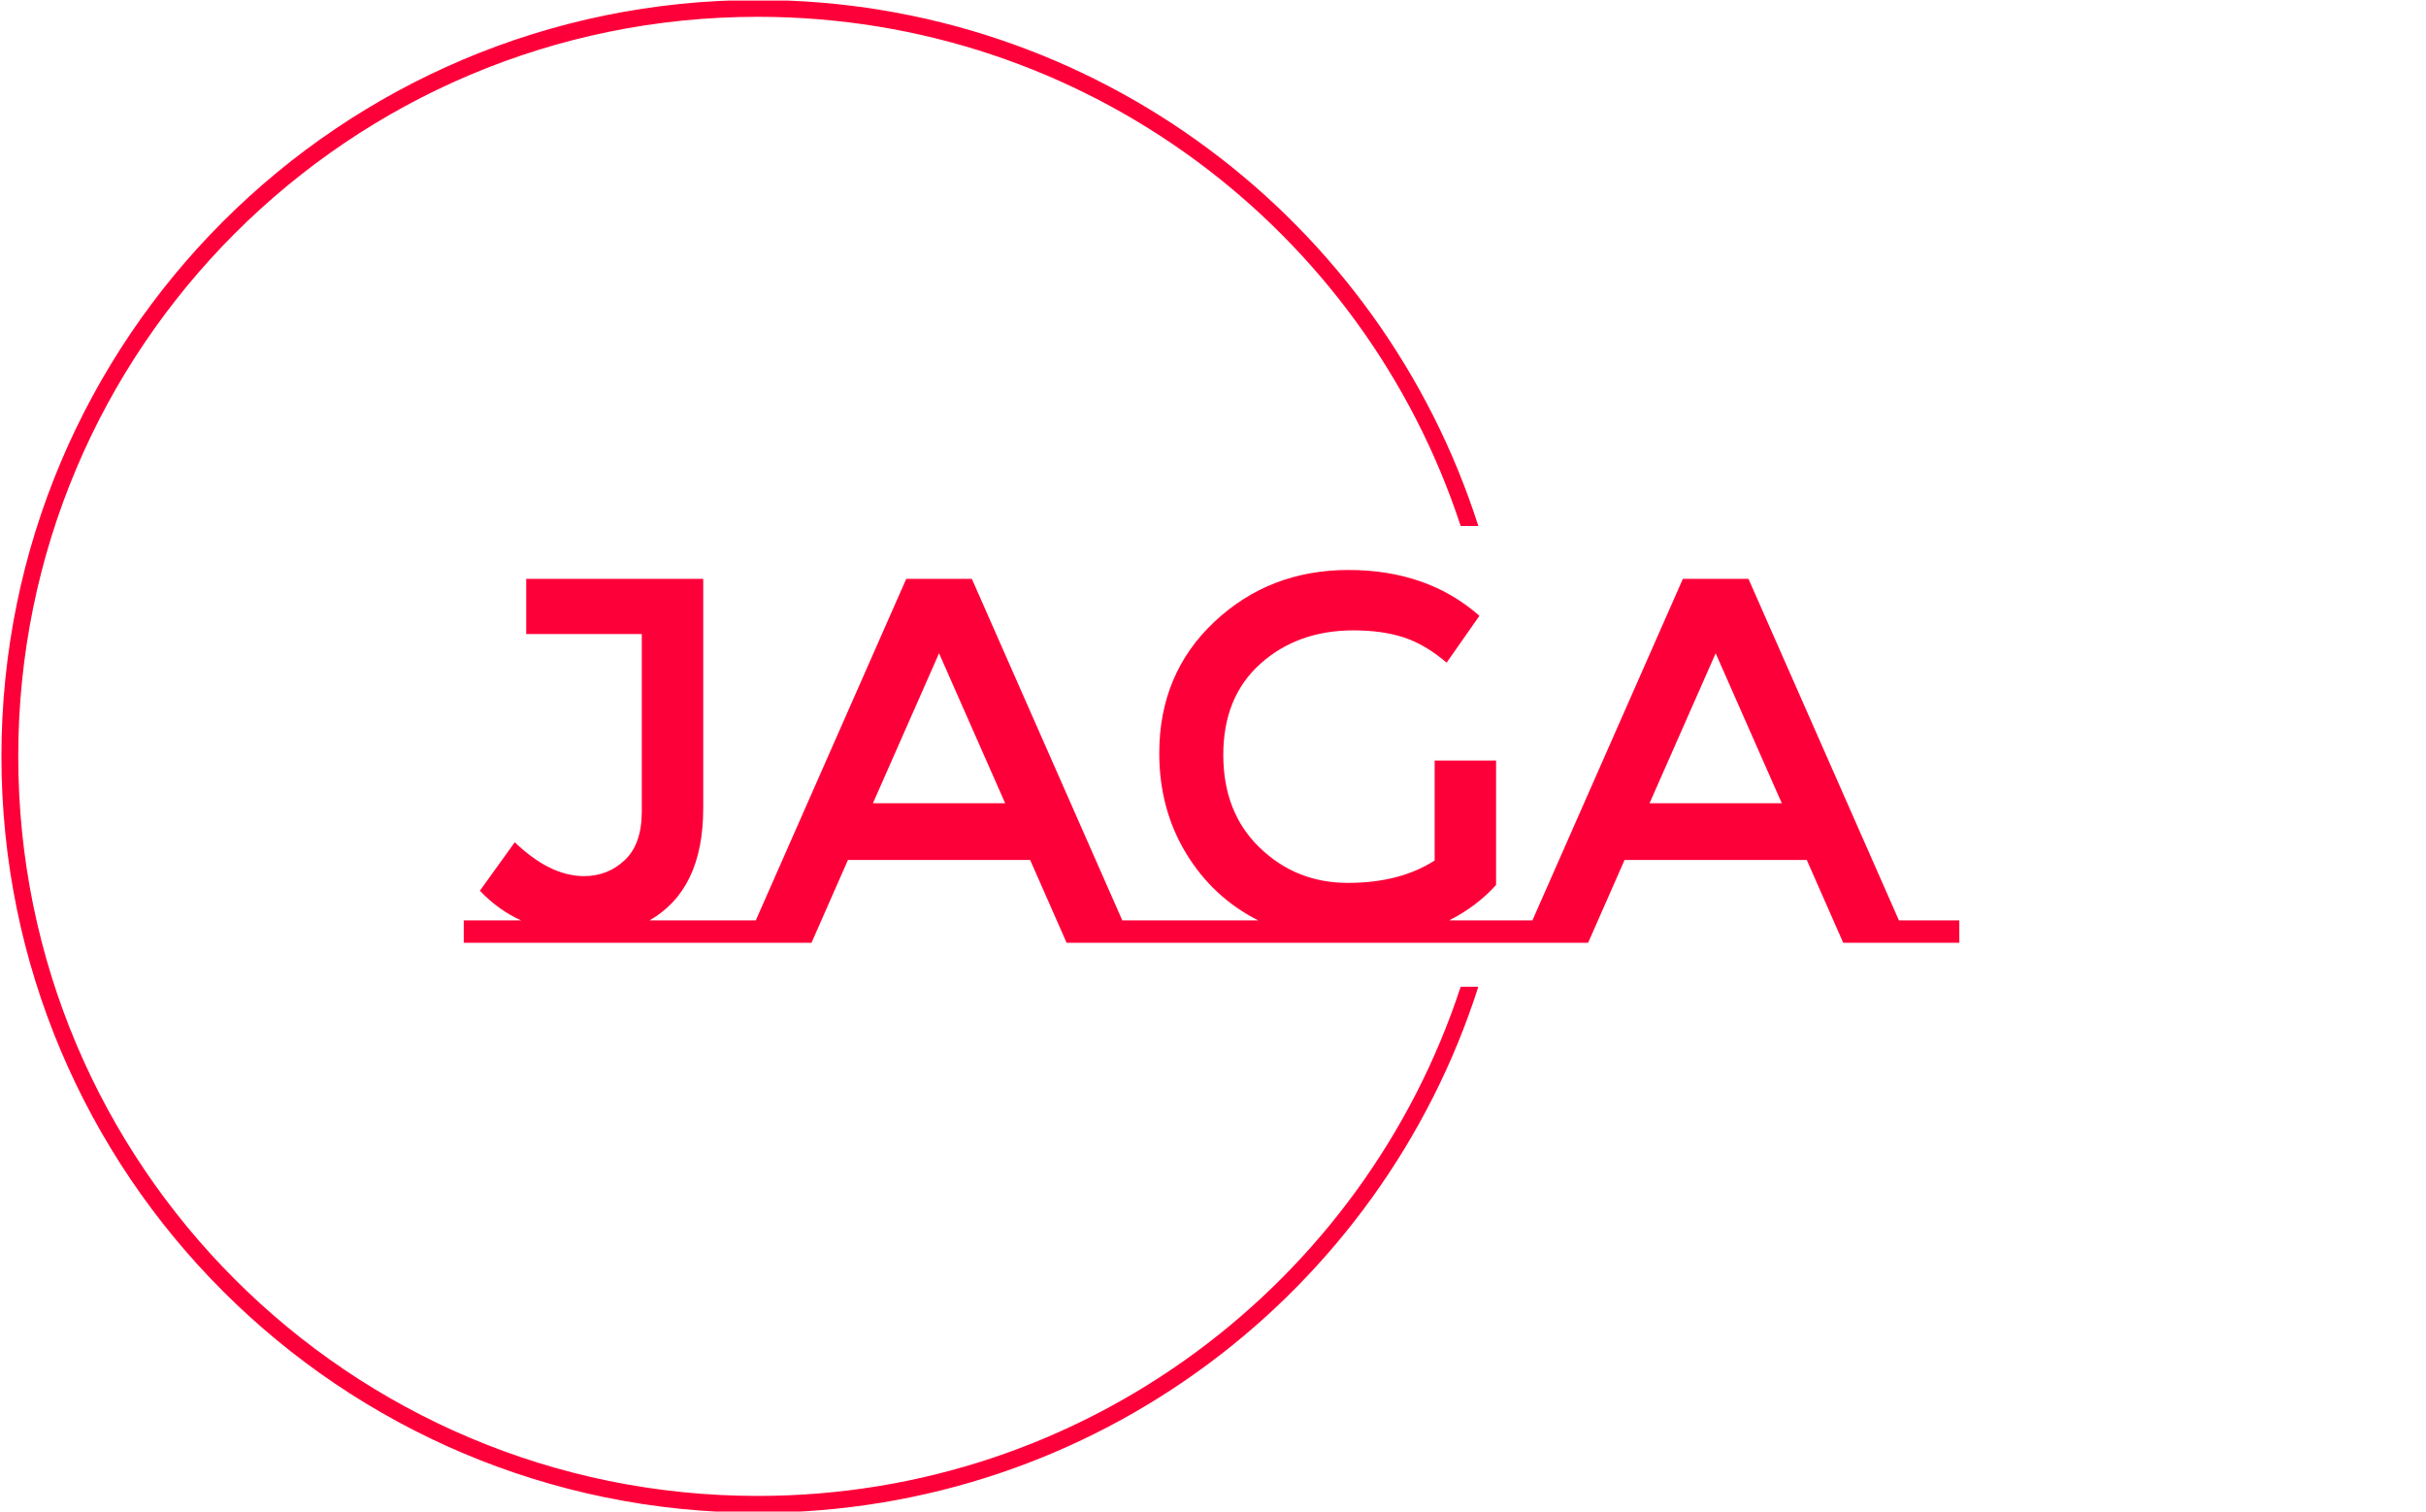 <svg xmlns="http://www.w3.org/2000/svg" version="1.1" xmlns:xlink="http://www.w3.org/1999/xlink" xmlns:svgjs="http://svgjs.dev/svgjs" width="1000" height="623" viewBox="0 0 1000 623"><g transform="matrix(1,0,0,1,-0.606,0.252)"><svg viewBox="0 0 396 247" data-background-color="#0a1627" preserveAspectRatio="xMidYMid meet" height="623" width="1000" xmlns="http://www.w3.org/2000/svg" xmlns:xlink="http://www.w3.org/1999/xlink"><g id="tight-bounds" transform="matrix(1,0,0,1,0.24,-0.1)"><svg viewBox="0 0 395.52 247.2" height="247.2" width="395.52"><g><svg></svg></g><g><svg viewBox="0 0 395.52 247.2" height="247.2" width="395.52"><g transform="matrix(1,0,0,1,75.544,93.142)"><svg viewBox="0 0 244.431 60.916" height="60.916" width="244.431"><g><svg viewBox="0 0 244.431 60.916" height="60.916" width="244.431"><g><svg viewBox="0 0 244.431 60.916" height="60.916" width="244.431"><g><svg viewBox="0 0 244.431 60.916" height="60.916" width="244.431"><g id="textblocktransform"><svg viewBox="0 0 244.431 60.916" height="60.916" width="244.431" id="textblock"><g><svg viewBox="0 0 244.431 60.916" height="60.916" width="244.431"><g transform="matrix(1,0,0,1,0,0)"><svg width="244.431" viewBox="0 -35.8 143.64 35.8" height="60.916" data-palette-color="#fe0039"><path d="M17.85-2.15L27.55-2.15 27.55 0 0 0 0-2.15 5.5-2.15Q3.3-3.15 1.55-5L1.55-5 4.9-9.65Q8.3-6.4 11.55-6.4L11.55-6.4Q13.85-6.4 15.48-7.95 17.1-9.5 17.1-12.6L17.1-12.6 17.1-29.65 6-29.65 6-34.95 23-34.95 23-12.9Q23-5.1 17.85-2.15L17.85-2.15ZM63.25-2.15L69.05-2.15 69.05 0 57.9 0 54.4-7.95 36.9-7.95 33.4 0 22.25 0 22.25-2.15 28.05-2.15 42.5-34.95 48.8-34.95 63.25-2.15ZM39.3-13.4L52-13.4 45.65-27.8 39.3-13.4ZM94.65-2.15L102.05-2.15 102.05 0 64.2 0 64.2-2.15 76.3-2.15Q71.95-4.35 69.37-8.6 66.8-12.85 66.8-18.2L66.8-18.2Q66.8-25.85 72.1-30.83 77.4-35.8 84.97-35.8 92.55-35.8 97.55-31.4L97.55-31.4 94.4-26.9Q92.35-28.65 90.27-29.33 88.2-30 85.45-30L85.45-30Q80.1-30 76.52-26.8 72.95-23.6 72.95-18.05 72.95-12.5 76.45-9.13 79.95-5.75 84.92-5.75 89.9-5.75 93.25-7.9L93.25-7.9 93.25-17.5 99.15-17.5 99.15-5.55Q97.3-3.5 94.65-2.15L94.65-2.15ZM137.84-2.15L143.64-2.15 143.64 0 132.49 0 128.99-7.95 111.49-7.95 107.99 0 96.84 0 96.84-2.15 102.64-2.15 117.09-34.95 123.39-34.95 137.84-2.15ZM113.89-13.4L126.59-13.4 120.24-27.8 113.89-13.4Z" opacity="1" transform="matrix(1,0,0,1,0,0)" fill="#fe0039" class="undefined-text-0" data-fill-palette-color="primary" id="text-0"></path></svg></g></svg></g></svg></g></svg></g></svg></g></svg></g></svg></g><g><path d="M0 123.6c0-68.262 55.338-123.6 123.6-123.6 55.134 0 101.837 36.099 117.761 85.951l-2.887 0c-15.824-48.311-61.274-83.205-114.874-83.204-66.745 0-120.853 54.108-120.853 120.853 0 66.745 54.108 120.853 120.853 120.853 53.6 0 99.05-34.894 114.874-83.204l2.887 0c-15.924 49.852-62.627 85.951-117.761 85.951-68.262 0-123.6-55.338-123.6-123.6z" fill="#fe0039" stroke="transparent" data-fill-palette-color="tertiary"></path></g></svg></g><defs></defs></svg><rect width="395.52" height="247.2" fill="none" stroke="none" visibility="hidden"></rect></g></svg></g></svg>